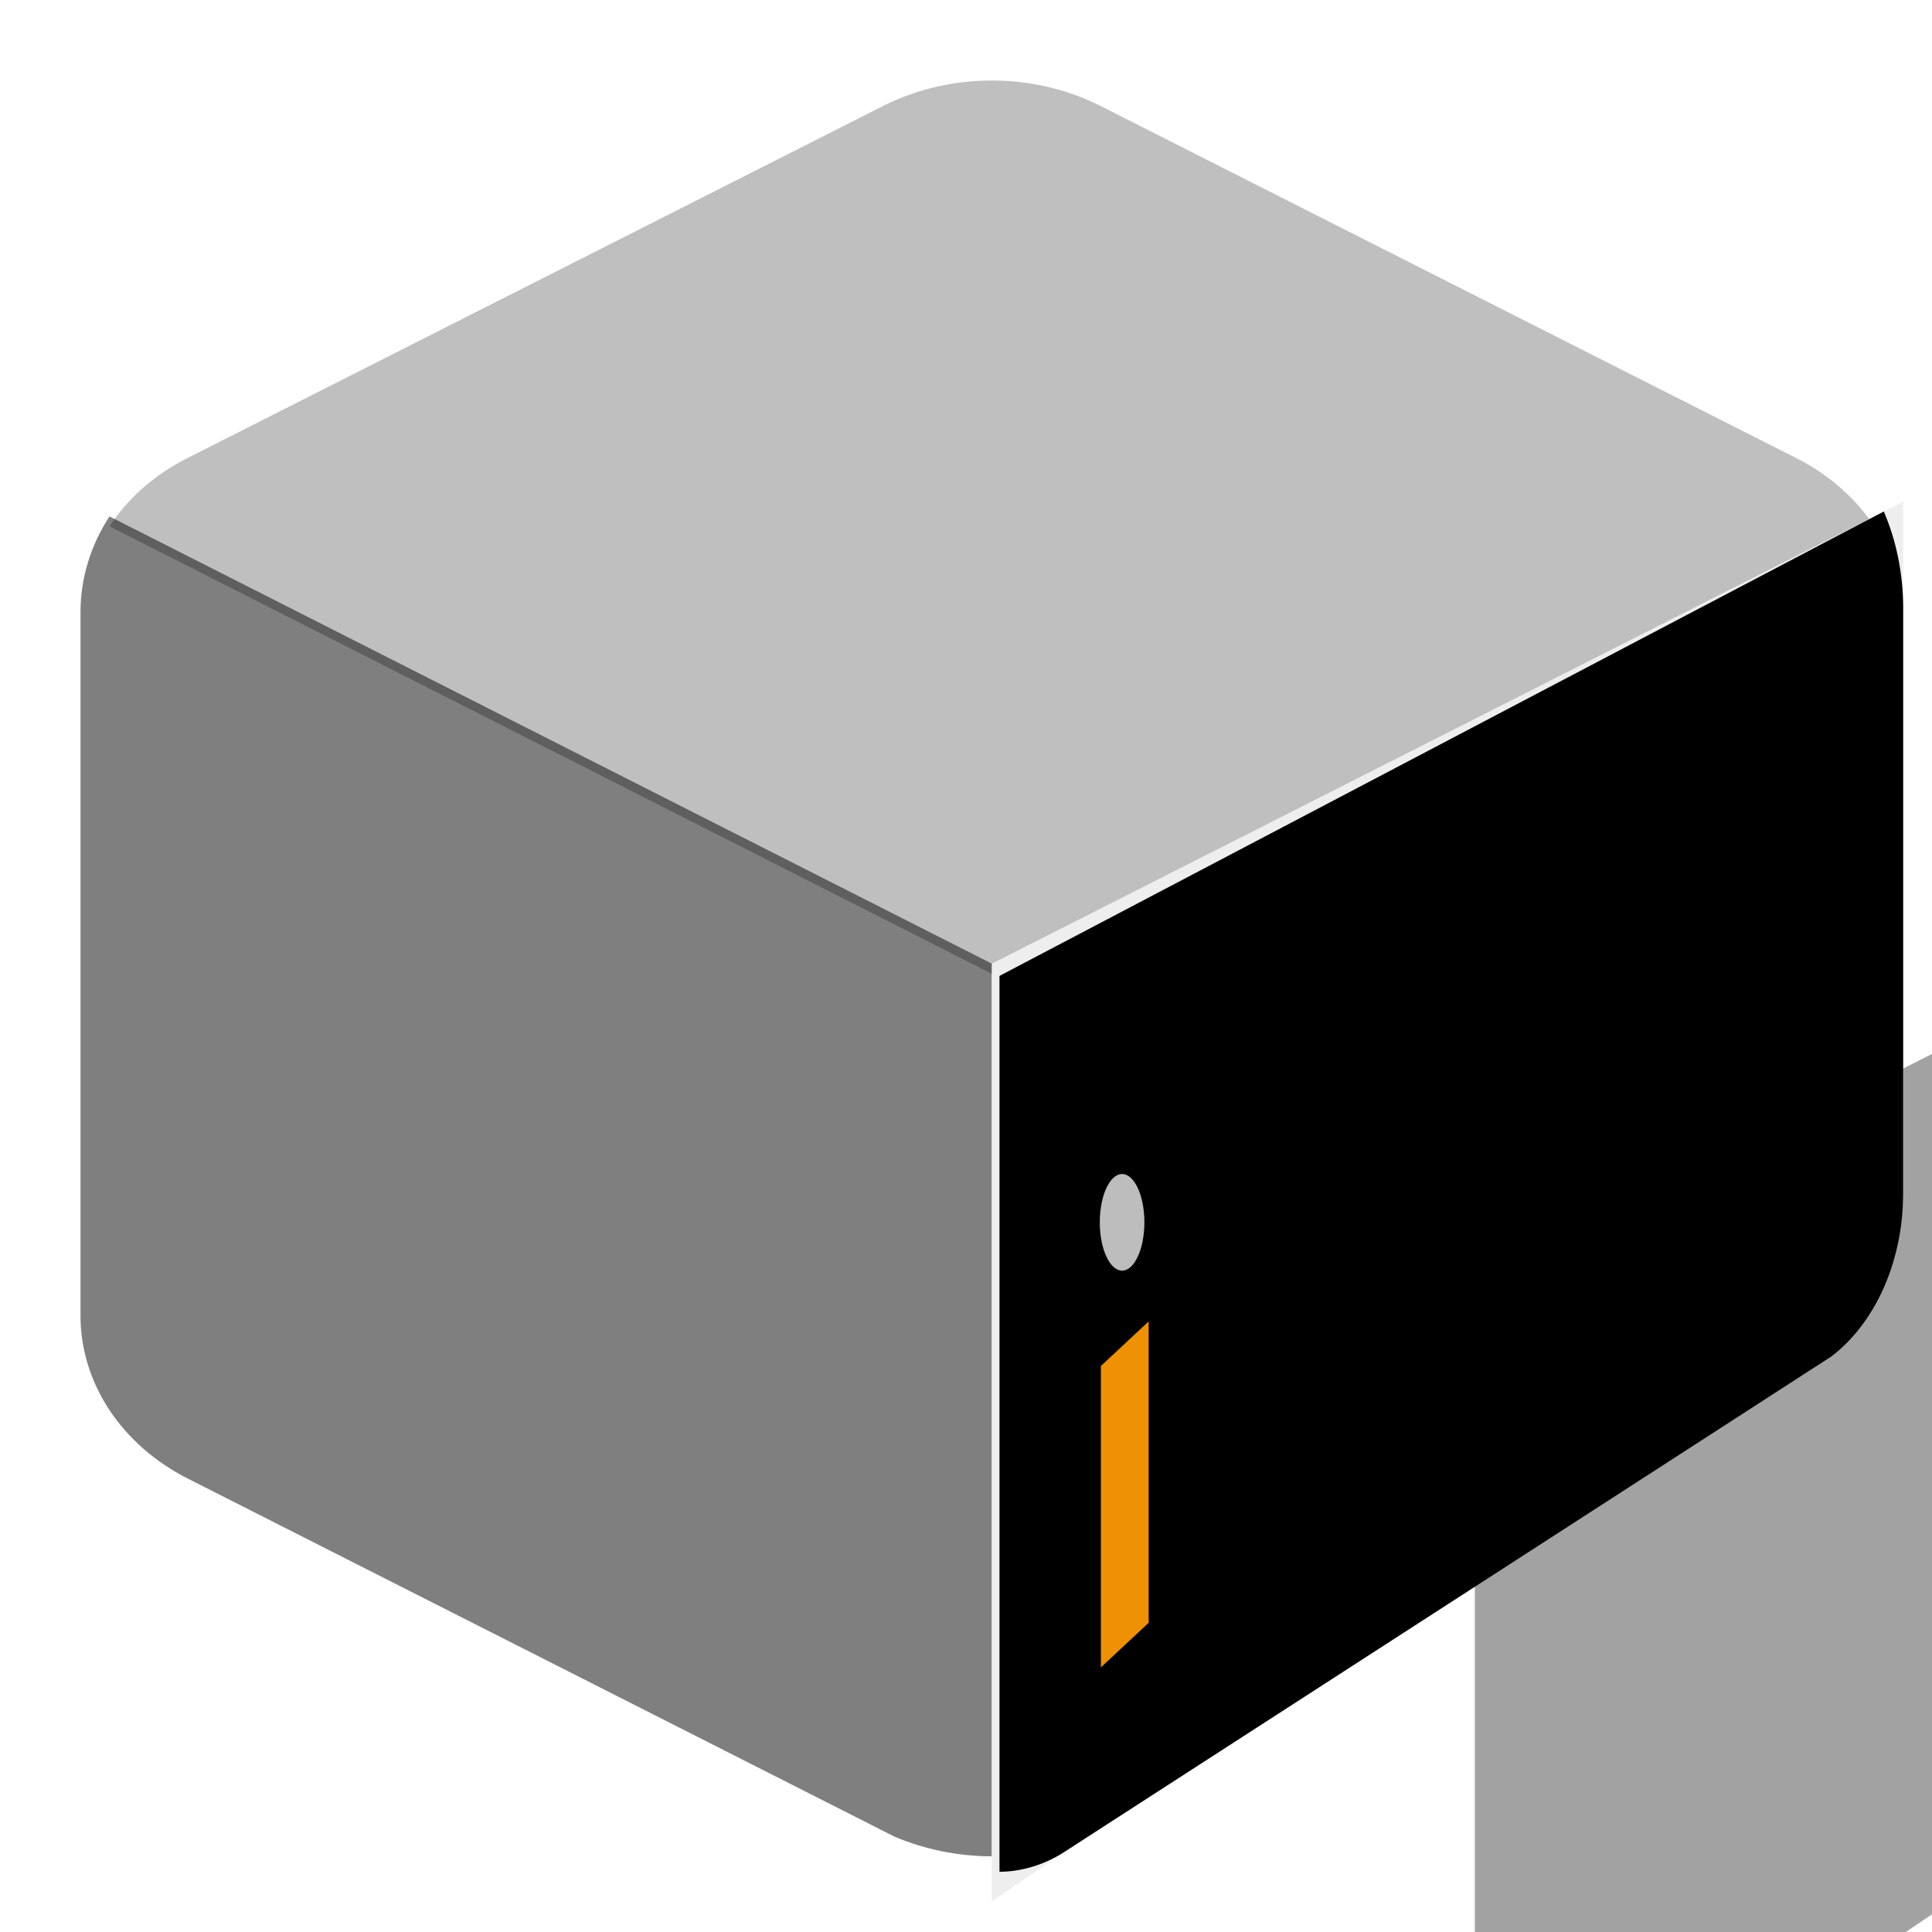 <svg width="24" height="24" viewBox="0 0 24 24" fill="none" xmlns="http://www.w3.org/2000/svg">
<path opacity="0.25" d="M23.282 6.538L12.321 12.097L1.36 6.538C1.585 6.196 1.906 5.911 2.292 5.709L10.989 1.307C11.815 0.898 12.827 0.898 13.653 1.307L22.35 5.709C22.736 5.911 23.057 6.197 23.282 6.538V6.538Z" fill="black"/>
<path opacity="0.5" d="M12.321 11.971V23.06C11.901 23.059 11.487 22.975 11.109 22.814L2.332 18.367C1.928 18.162 1.592 17.868 1.358 17.514C1.124 17.159 1.001 16.757 1 16.348V7.594C1.002 7.18 1.126 6.774 1.36 6.415L12.321 11.971Z" fill="black"/>
<g filter="url(#filter0_i)">
<path d="M23.642 7.594V14.848C23.641 15.257 23.518 15.659 23.284 16.014C23.05 16.368 22.714 16.663 22.31 16.867L13.493 22.826C13.127 22.978 12.726 23.057 12.321 23.06V11.971L23.282 6.415C23.515 6.775 23.639 7.181 23.642 7.594Z" fill="#A2A2A2"/>
</g>
<path d="M21.858 15.976L21.802 16.004L21.75 16.039L13.321 21.735V12.585L22.642 7.861V14.847C22.641 15.053 22.579 15.265 22.449 15.463C22.317 15.663 22.118 15.844 21.858 15.976Z" stroke="#EEEEEE" stroke-width="2"/>
<path d="M23.642 7.537V14.824C23.641 15.235 23.559 15.638 23.402 15.994C23.245 16.349 23.02 16.645 22.749 16.851L13.202 23.018C12.956 23.17 12.688 23.25 12.416 23.252V12.123L23.401 6.354C23.557 6.715 23.64 7.123 23.642 7.537Z" fill="black"/>
<ellipse cx="13.939" cy="15.184" rx="0.277" ry="0.6" fill="#BDBDBD"/>
<path d="M14.144 16.703L13.801 17.023V20.425L14.144 20.105V16.703Z" fill="#EF9105" stroke="#EF9105" stroke-width="0.25"/>
<defs>
<filter id="filter0_i" x="12.321" y="6.415" width="15.321" height="20.645" filterUnits="userSpaceOnUse" color-interpolation-filters="sRGB">
<feFlood flood-opacity="0" result="BackgroundImageFix"/>
<feBlend mode="normal" in="SourceGraphic" in2="BackgroundImageFix" result="shape"/>
<feColorMatrix in="SourceAlpha" type="matrix" values="0 0 0 0 0 0 0 0 0 0 0 0 0 0 0 0 0 0 127 0" result="hardAlpha"/>
<feOffset dx="6" dy="4"/>
<feGaussianBlur stdDeviation="2"/>
<feComposite in2="hardAlpha" operator="arithmetic" k2="-1" k3="1"/>
<feColorMatrix type="matrix" values="0 0 0 0 1 0 0 0 0 1 0 0 0 0 1 0 0 0 0.5 0"/>
<feBlend mode="normal" in2="shape" result="effect1_innerShadow"/>
</filter>
</defs>
</svg>
